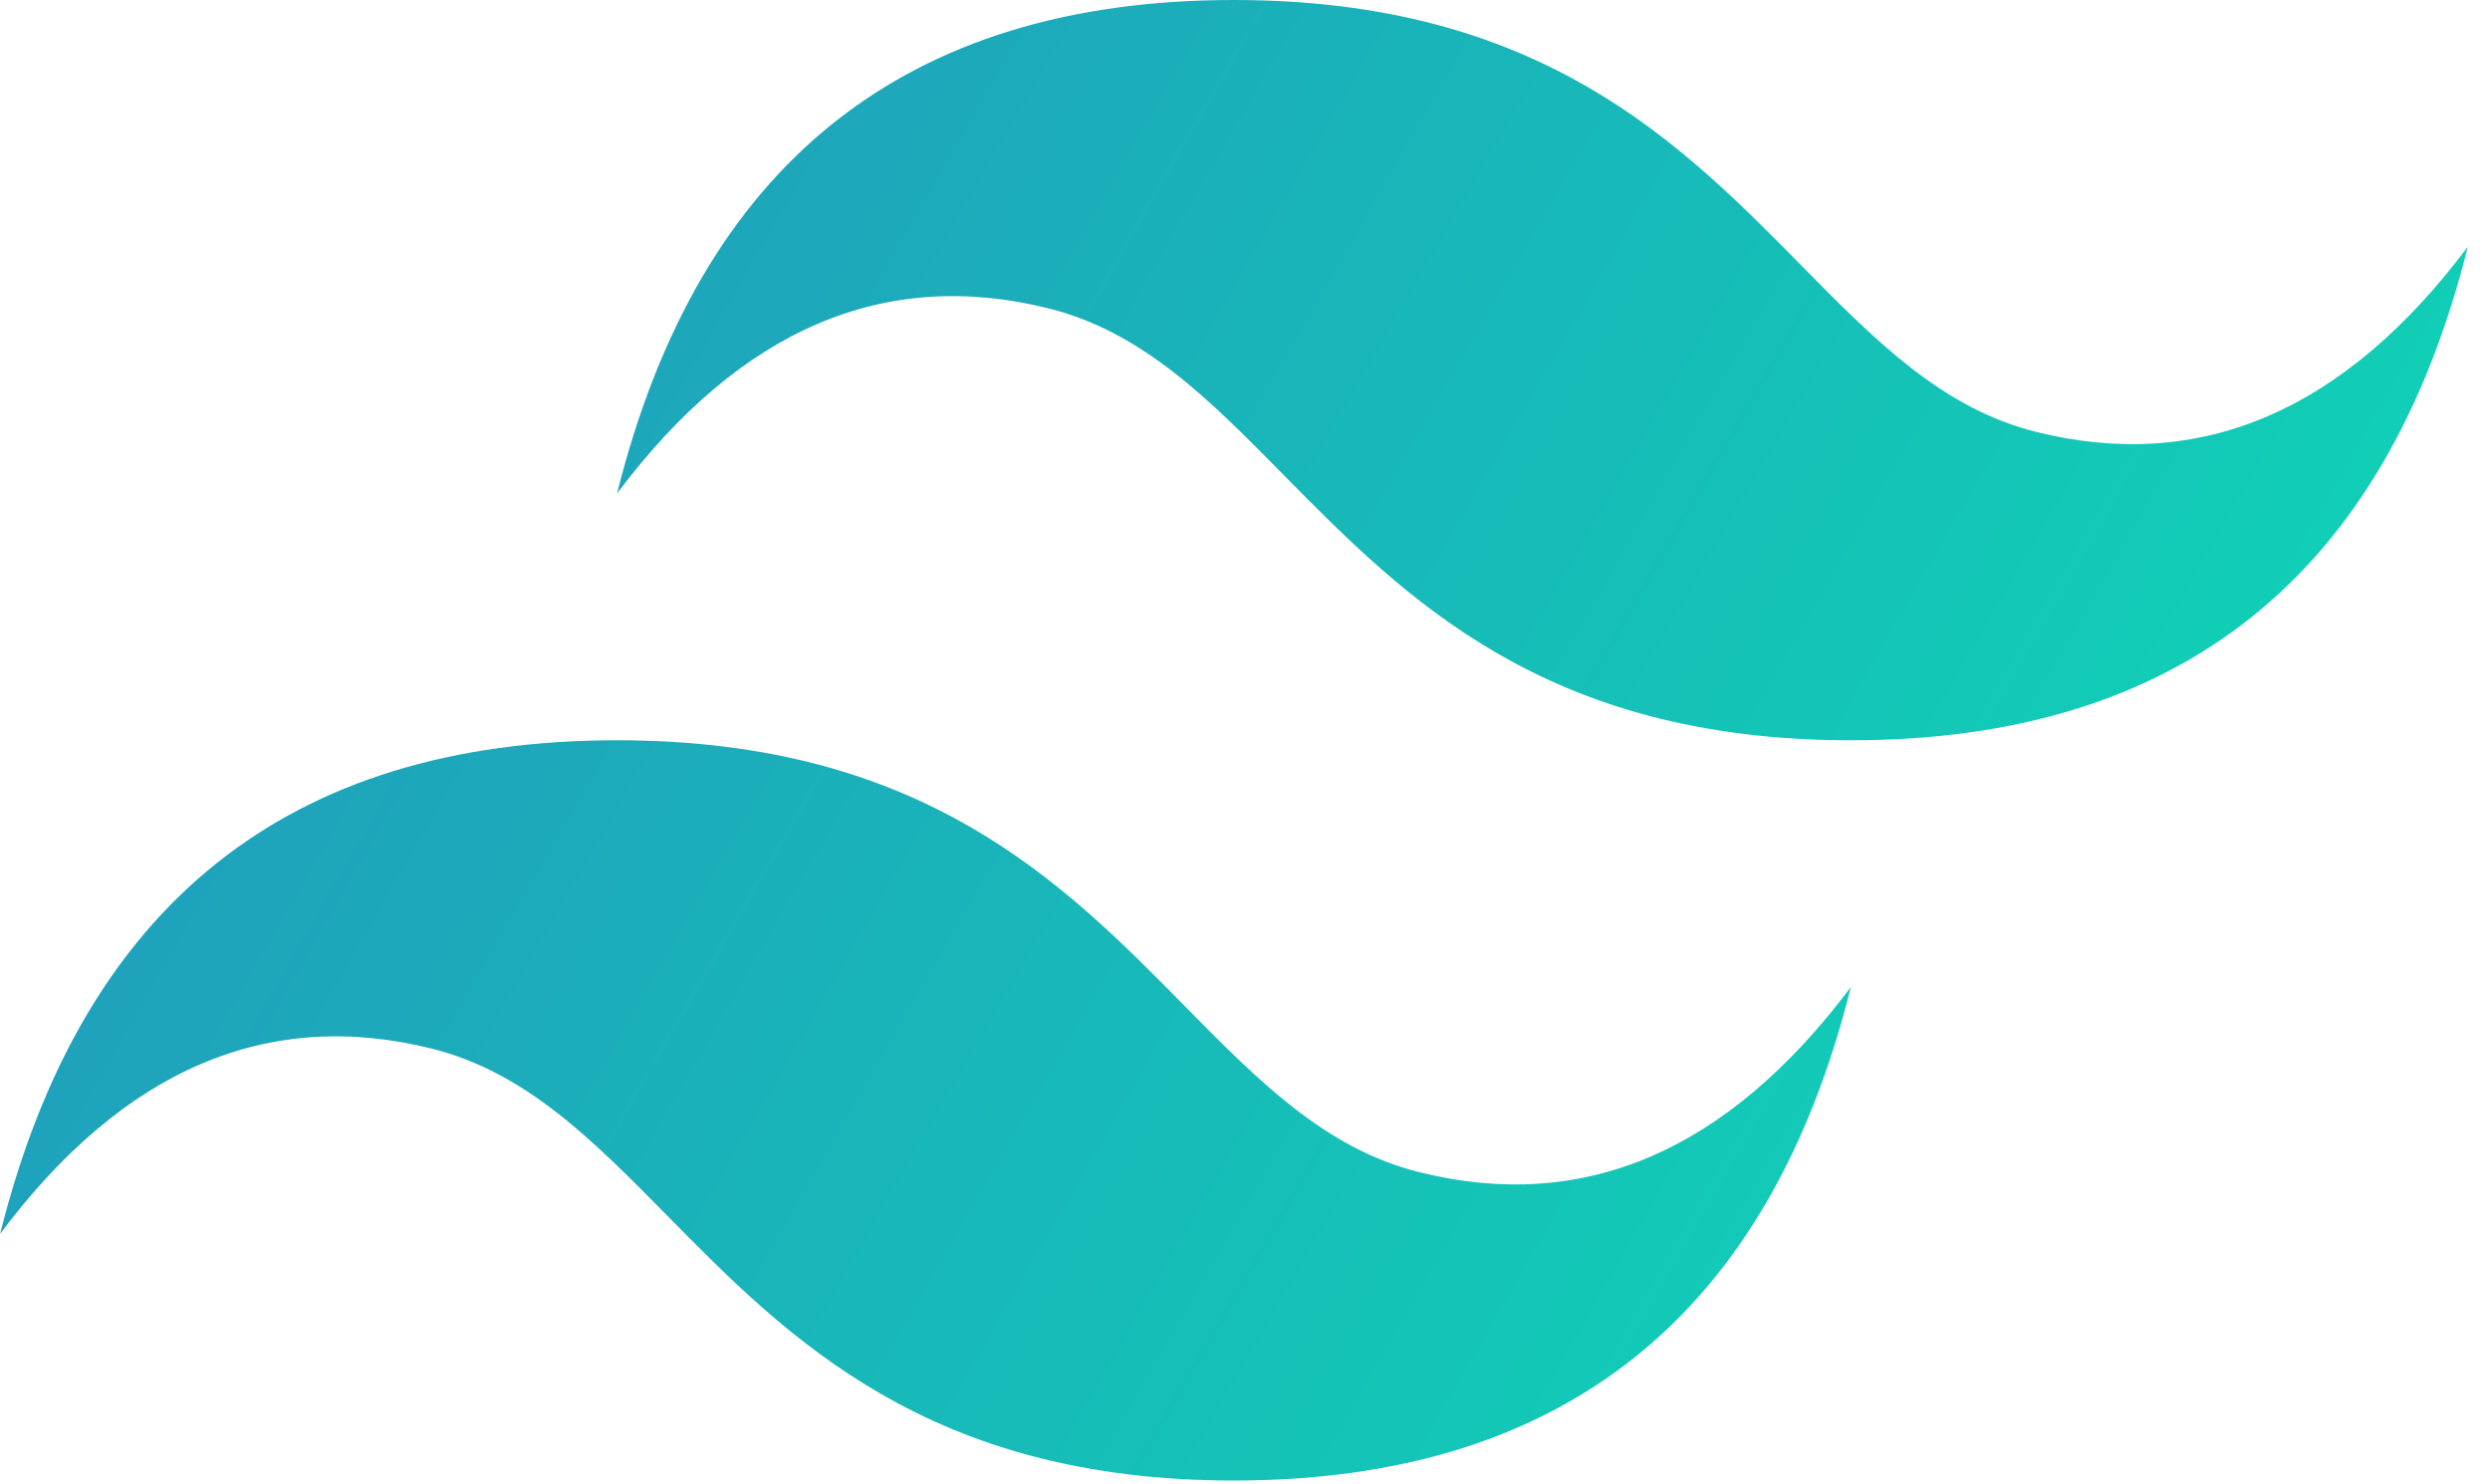 <svg width="52" height="31" viewBox="0 0 52 31" fill="none" xmlns="http://www.w3.org/2000/svg">
<g clip-path="url(#clip0_122_216)">
<path d="M25.769 0C18.898 0 14.604 3.436 12.886 10.306C15.463 6.871 18.469 5.583 21.904 6.442C23.864 6.932 25.266 8.354 26.816 9.928C29.343 12.492 32.266 15.46 38.653 15.46C45.523 15.46 49.818 12.024 51.536 5.153C48.959 8.589 45.953 9.877 42.517 9.018C40.557 8.528 39.156 7.106 37.606 5.532C35.079 2.968 32.156 0 25.769 0ZM12.886 15.46C6.015 15.46 1.721 18.895 0.003 25.766C2.58 22.331 5.586 21.042 9.021 21.901C10.981 22.391 12.382 23.813 13.933 25.387C16.459 27.952 19.383 30.919 25.769 30.919C32.64 30.919 36.935 27.484 38.653 20.613C36.076 24.049 33.07 25.337 29.634 24.478C27.674 23.988 26.273 22.566 24.723 20.992C22.196 18.427 19.273 15.46 12.886 15.46Z" fill="url(#paint0_linear_122_216)"/>
</g>
<defs>
<linearGradient id="paint0_linear_122_216" x1="-1.428" y1="9.894" x2="43.078" y2="35.556" gradientUnits="userSpaceOnUse">
<stop stop-color="#2298BD"/>
<stop offset="1" stop-color="#0ED7B5"/>
</linearGradient>
<clipPath id="clip0_122_216">
<rect width="51.535" height="31" fill="white"/>
</clipPath>
</defs>
</svg>

